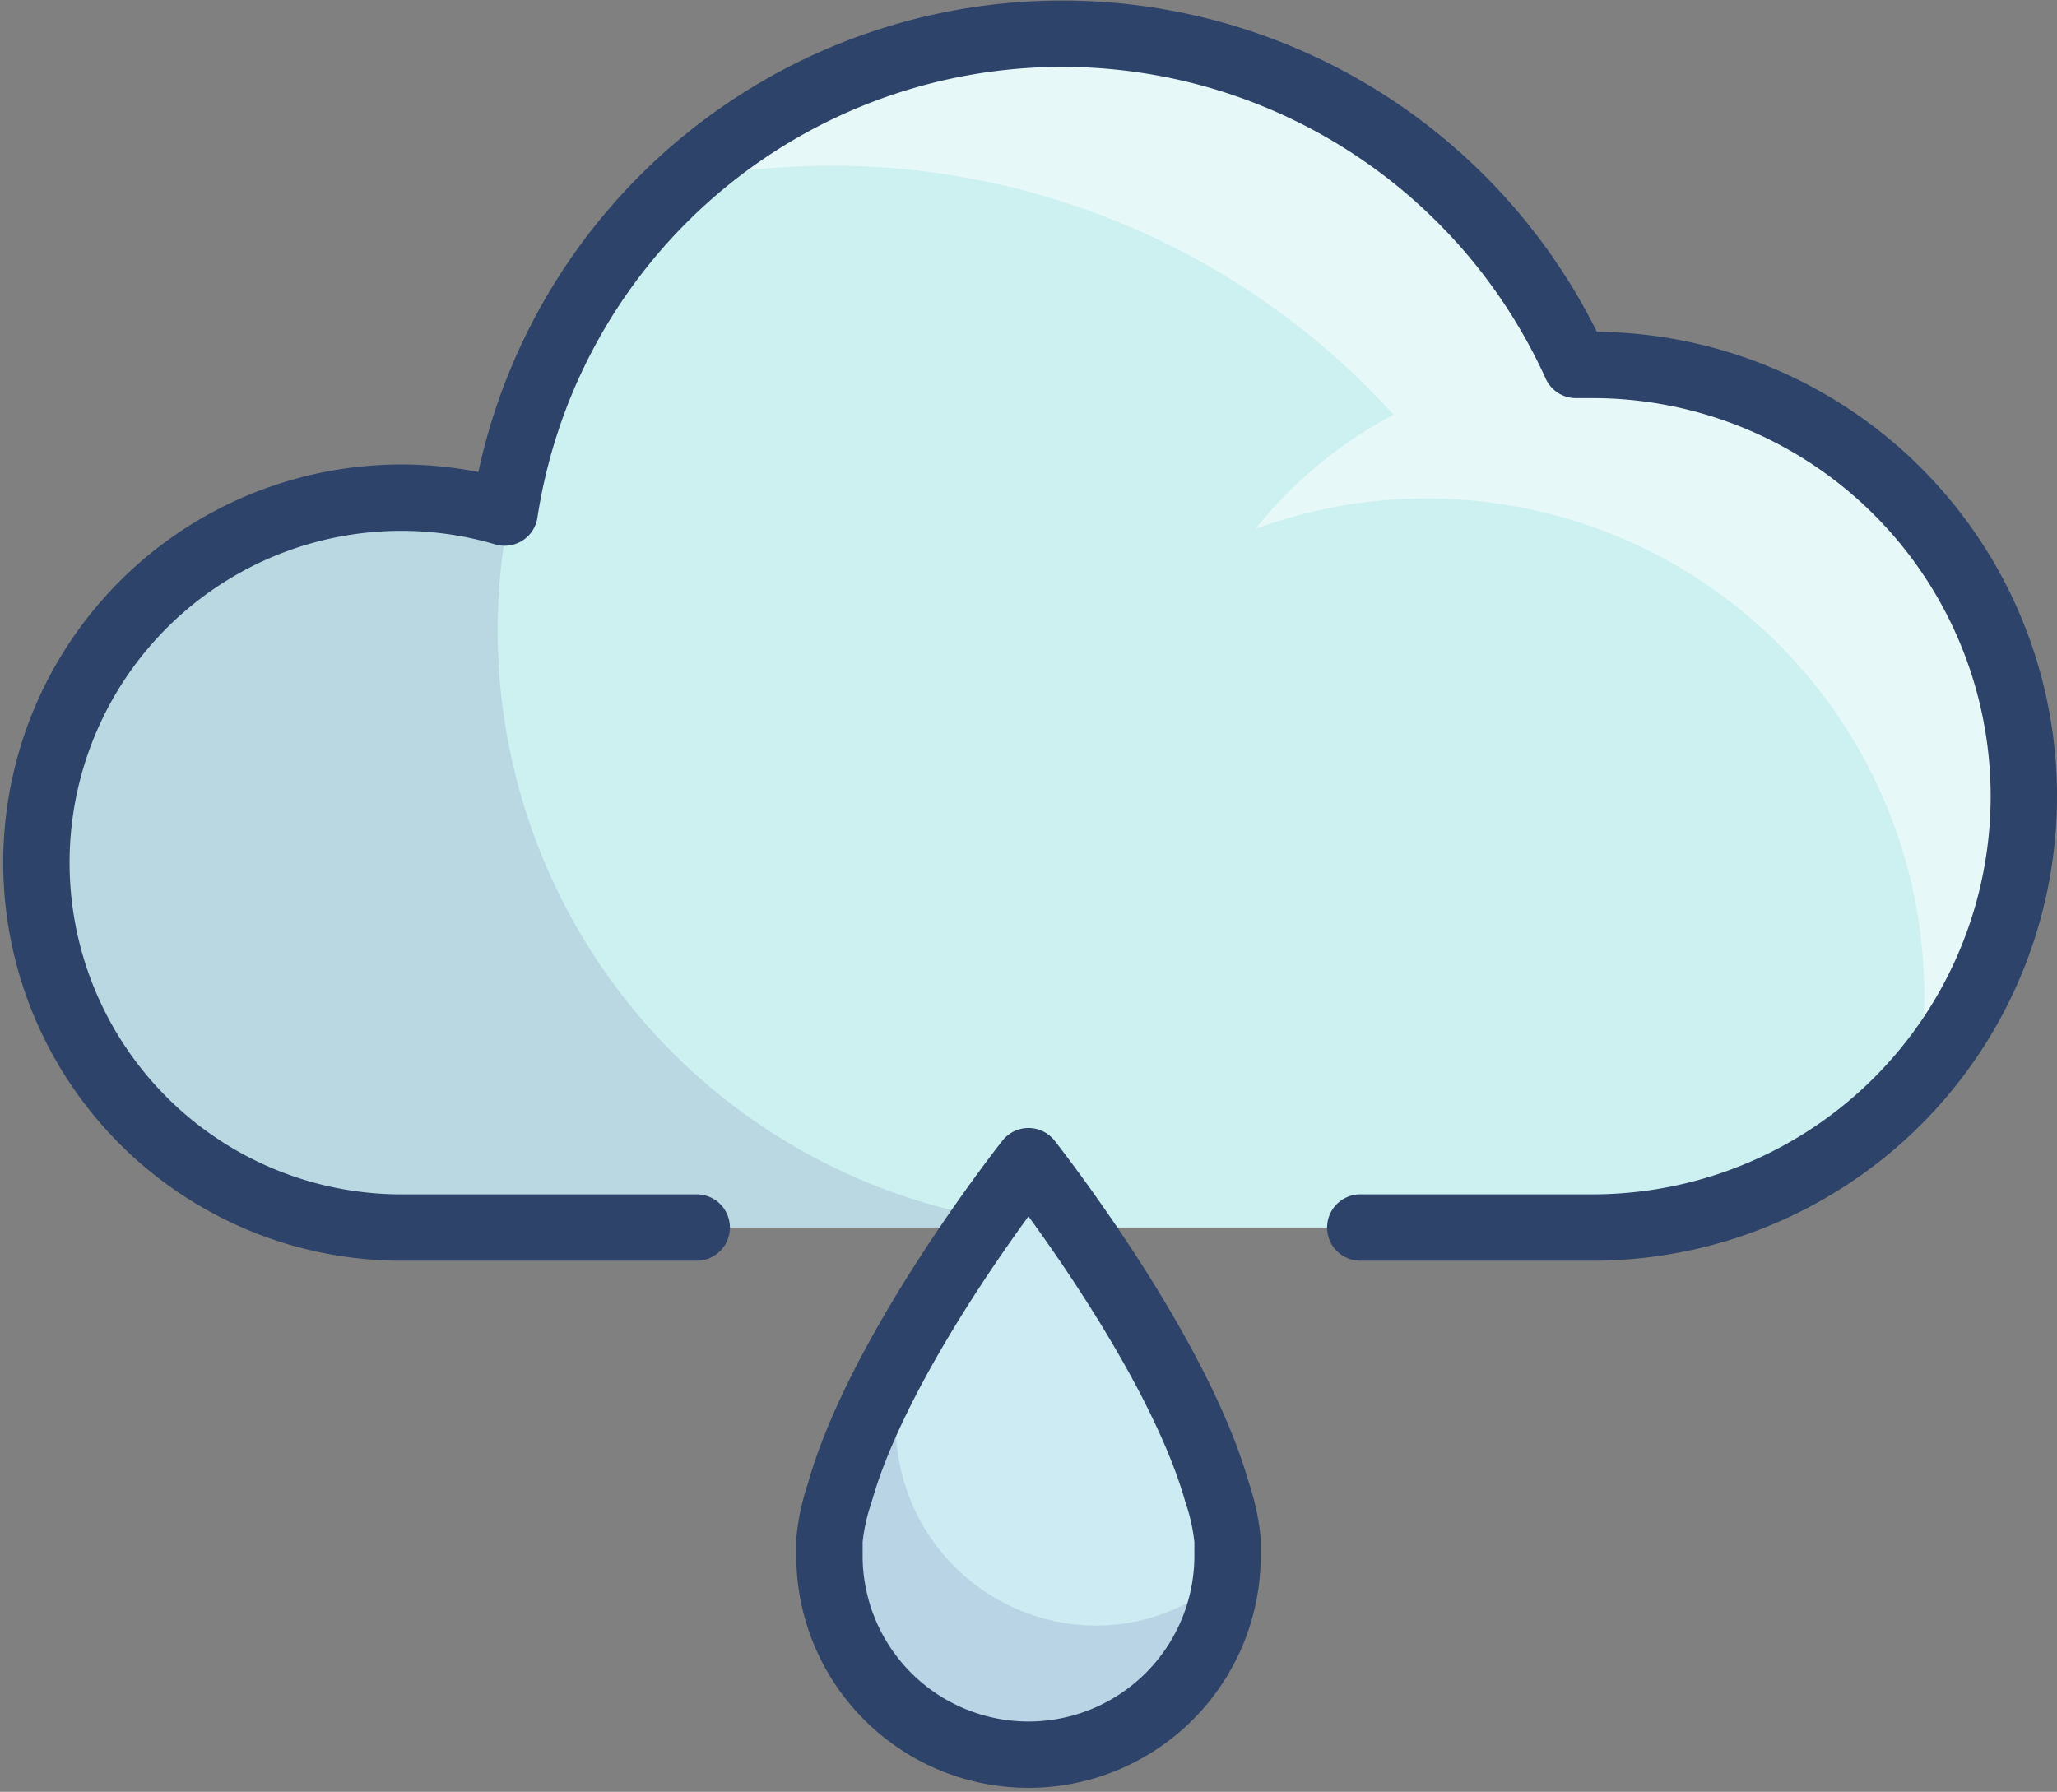 <svg xmlns="http://www.w3.org/2000/svg" viewBox="0 0 62 54.01"><rect x="0" y="0" width="62" height="54.01" fill="#808080" stroke="none"/><defs><style>.cls-1{fill:#cdf0f0;}.cls-2{fill:#000064;opacity:0.1;}.cls-3{fill:#fff;opacity:0.5;}.cls-4{fill:#cdebf2;}.cls-5{fill:none;stroke:#2e4369;stroke-linecap:round;stroke-linejoin:round;stroke-width:2px;}</style></defs><title>rain</title><g id="圖層_2" data-name="圖層 2"><g id="Layer_1" data-name="Layer 1"><path class="cls-1" d="M48,11c-.17,0-.33,0-.5,0a17,17,0,0,0-32.29,4.45A11,11,0,1,0,12,37H48a13,13,0,0,0,0-26Z"/><path class="cls-2" d="M15,19a18.09,18.09,0,0,1,.34-3.48l-.16,0A10.78,10.78,0,0,0,12,15a11,11,0,0,0,0,22H33A18,18,0,0,1,15,19Z"/><path class="cls-3" d="M61,24A13,13,0,0,0,48,11c-.17,0-.33,0-.5,0A17,17,0,0,0,35.17,1.3c-.39-.07-.78-.14-1.18-.18l-.25,0A16.61,16.61,0,0,0,32,1a17.47,17.47,0,0,0-3.17.29,16.82,16.82,0,0,0-8.26,4.15A22.87,22.87,0,0,1,42,12.5a13.17,13.17,0,0,0-4.16,3.44A15,15,0,0,1,58,30a15.33,15.33,0,0,1-.23,2.56A13,13,0,0,0,61,24Z"/><path class="cls-4" d="M37,46.43A6.38,6.38,0,0,0,36.69,45C35.46,40.64,31,35,31,35s-4.46,5.63-5.69,10A6.38,6.38,0,0,0,25,46.43c0,.15,0,.31,0,.46a6,6,0,1,0,12,0C37,46.74,37,46.58,37,46.43Z"/><path class="cls-2" d="M33,49a6.06,6.06,0,0,1-6-6.12c0-.15,0-.31,0-.46A6.38,6.38,0,0,1,27.31,41a10.42,10.42,0,0,1,.38-1.11A23,23,0,0,0,25.31,45,6.38,6.38,0,0,0,25,46.43c0,.15,0,.31,0,.46a6,6,0,0,0,12,.58A5.94,5.94,0,0,1,33,49Z"/><path class="cls-5" d="M41,37h7a13,13,0,1,0,0-26l-.5,0a17,17,0,0,0-32.29,4.45A11,11,0,1,0,12,37h9"/><path class="cls-5" d="M37,46.43A6.38,6.38,0,0,0,36.69,45C35.46,40.64,31,35,31,35s-4.46,5.63-5.69,10A6.38,6.38,0,0,0,25,46.43c0,.15,0,.31,0,.46a6,6,0,1,0,12,0C37,46.74,37,46.58,37,46.43Z"/></g></g></svg>